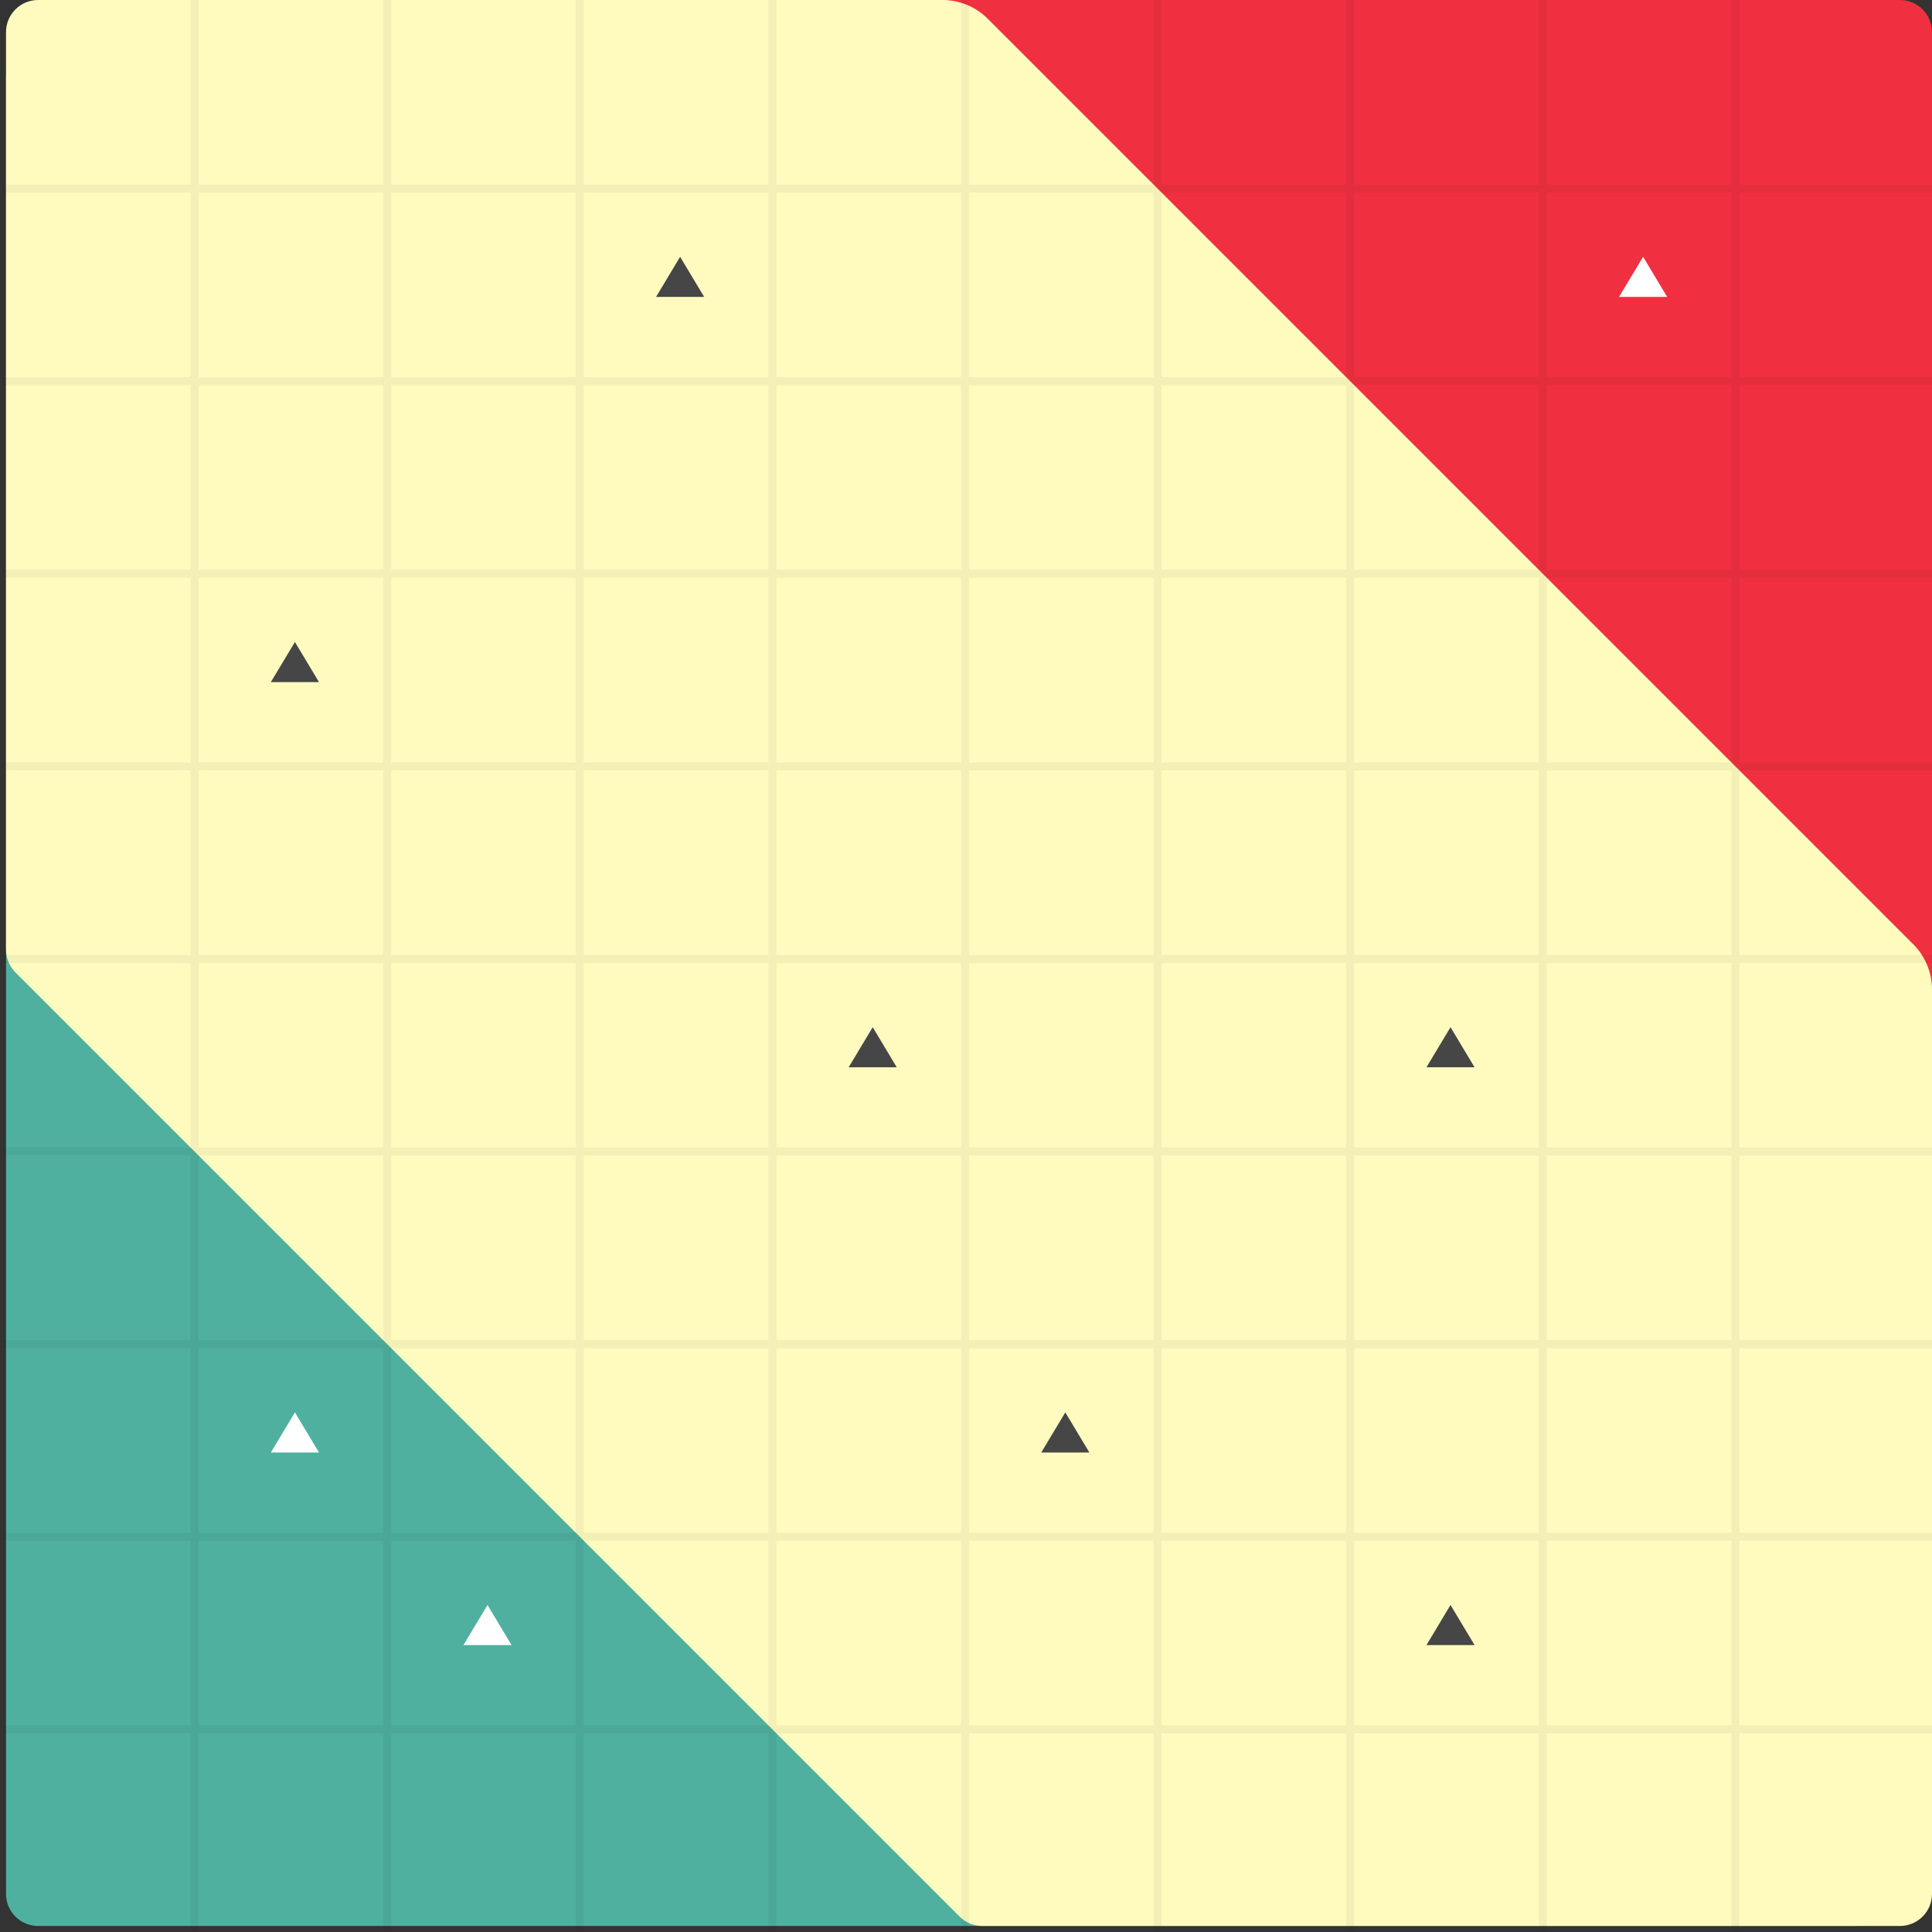<?xml version="1.0" encoding="UTF-8"?>
<svg width="321px" height="321px" viewBox="0 0 321 321" version="1.1" xmlns="http://www.w3.org/2000/svg" xmlns:xlink="http://www.w3.org/1999/xlink">
    <rect x="0" y="0" width="321" height="321" fill="#333333" stroke="none"/>
    <!-- Generator: Sketch 49.3 (51167) - http://www.bohemiancoding.com/sketch -->
    <title>Group 3</title>
    <desc>Created with Sketch.</desc>
    <defs></defs>
    <g id="Page-1" stroke="none" stroke-width="1" fill="none" fill-rule="evenodd">
        <g id="risk-matrix-fig" transform="translate(-395, 0)">
            <g id="Group-3" transform="translate(396, 0)">
                <g id="Group-2">
                    <path d="M9.103,9.097 L160,159.89 L160.002,159.893 L310.904,310.897 C312.429,312.423 312.885,314.717 312.058,316.709 C311.232,318.702 309.287,320.001 307.13,320 L5.333,320 C3.919,320 2.562,319.438 1.562,318.438 C0.562,317.438 -6.18470615e-14,316.081 -4.76362068e-14,314.667 L-4.76362068e-14,12.87 C-0,10.713 1.298,8.768 3.291,7.942 C5.284,7.117 7.577,7.572 9.103,9.097 Z" id="Shape" fill="#4FB0A0" fill-rule="nonzero"></path>
                    <path d="M12.876,-2.61943531e-14 L314.666,-2.61943531e-14 C316.081,-0 317.437,0.561 318.438,1.562 C319.438,2.562 320,3.918 320,5.333 L320,307.124 C320,309.281 318.701,311.227 316.708,312.052 C314.714,312.878 312.42,312.421 310.895,310.895 L9.105,9.105 C7.579,7.58 7.122,5.286 7.948,3.293 C8.773,1.3 10.718,2.68242902e-07 12.875,-6.88269173e-14 L12.876,-2.61943531e-14 Z" id="Shape" fill="#F03040" fill-rule="nonzero"></path>
                    <path d="M5.333,0 L155.582,0 C158.411,0 161.124,1.124 163.124,3.124 L316.876,156.876 C318.876,158.876 320,161.589 320,164.418 L320,314.667 C320,316.081 319.438,317.438 318.438,318.438 C317.438,319.438 316.081,320 314.667,320 L162.209,320 C160.795,320 159.438,319.438 158.438,318.438 L1.562,161.562 C0.562,160.562 0,159.205 0,157.791 L0,5.333 C-1.42108547e-14,2.388 2.388,0 5.333,0 Z" id="Shape" fill="#FFFBBF" fill-rule="nonzero"></path>
                    <g id="Group" opacity="0.05" stroke-linecap="square" stroke="#000000" stroke-width="1.333">
                        <path d="M63.333,0.667 L63.333,320 M127.333,0.667 L127.333,320 M191.333,0.667 L191.333,320 M255.333,0.667 L255.333,320 M319.333,63.333 L0,63.333 M319.333,127.333 L0,127.333 M319.333,191.333 L0,191.333 M319.333,255.333 L0,255.333" id="Shape"></path>
                        <g id="Shape">
                            <path d="M31.333,0.667 L31.333,320 M95.333,0.667 L95.333,320 M159.333,0.667 L159.333,320 M223.333,0.667 L223.333,320 M287.333,0.667 L287.333,320 M319.333,31.333 L0,31.333 M319.333,95.333 L0,95.333 M319.333,159.333 L0,159.333 M319.333,223.333 L0,223.333 M319.333,287.333 L0,287.333"></path>
                        </g>
                    </g>
                </g>
                <path d="M76,273.333 L84,273.333 L80.001,266.667 L76,273.333 Z M44,241.333 L52,241.333 L48.001,234.667 L44,241.333 Z M268,49.333 L276,49.333 L272.001,42.667 L268,49.333 Z" id="Shape" fill="#FFFFFF" fill-rule="nonzero"></path>
                <path d="M140,177.333 L148,177.333 L144.001,170.667 L140,177.333 Z M172,241.333 L180,241.333 L176.001,234.667 L172,241.333 Z M236,273.333 L244,273.333 L240.001,266.667 L236,273.333 Z M236,177.333 L244,177.333 L240.001,170.667 L236,177.333 Z M108,49.333 L116,49.333 L112.001,42.667 L108,49.333 Z M44,113.333 L52,113.333 L48.001,106.667 L44,113.333 Z" id="Shape" fill="#464646" fill-rule="nonzero"></path>
            </g>
        </g>
    </g>
</svg>